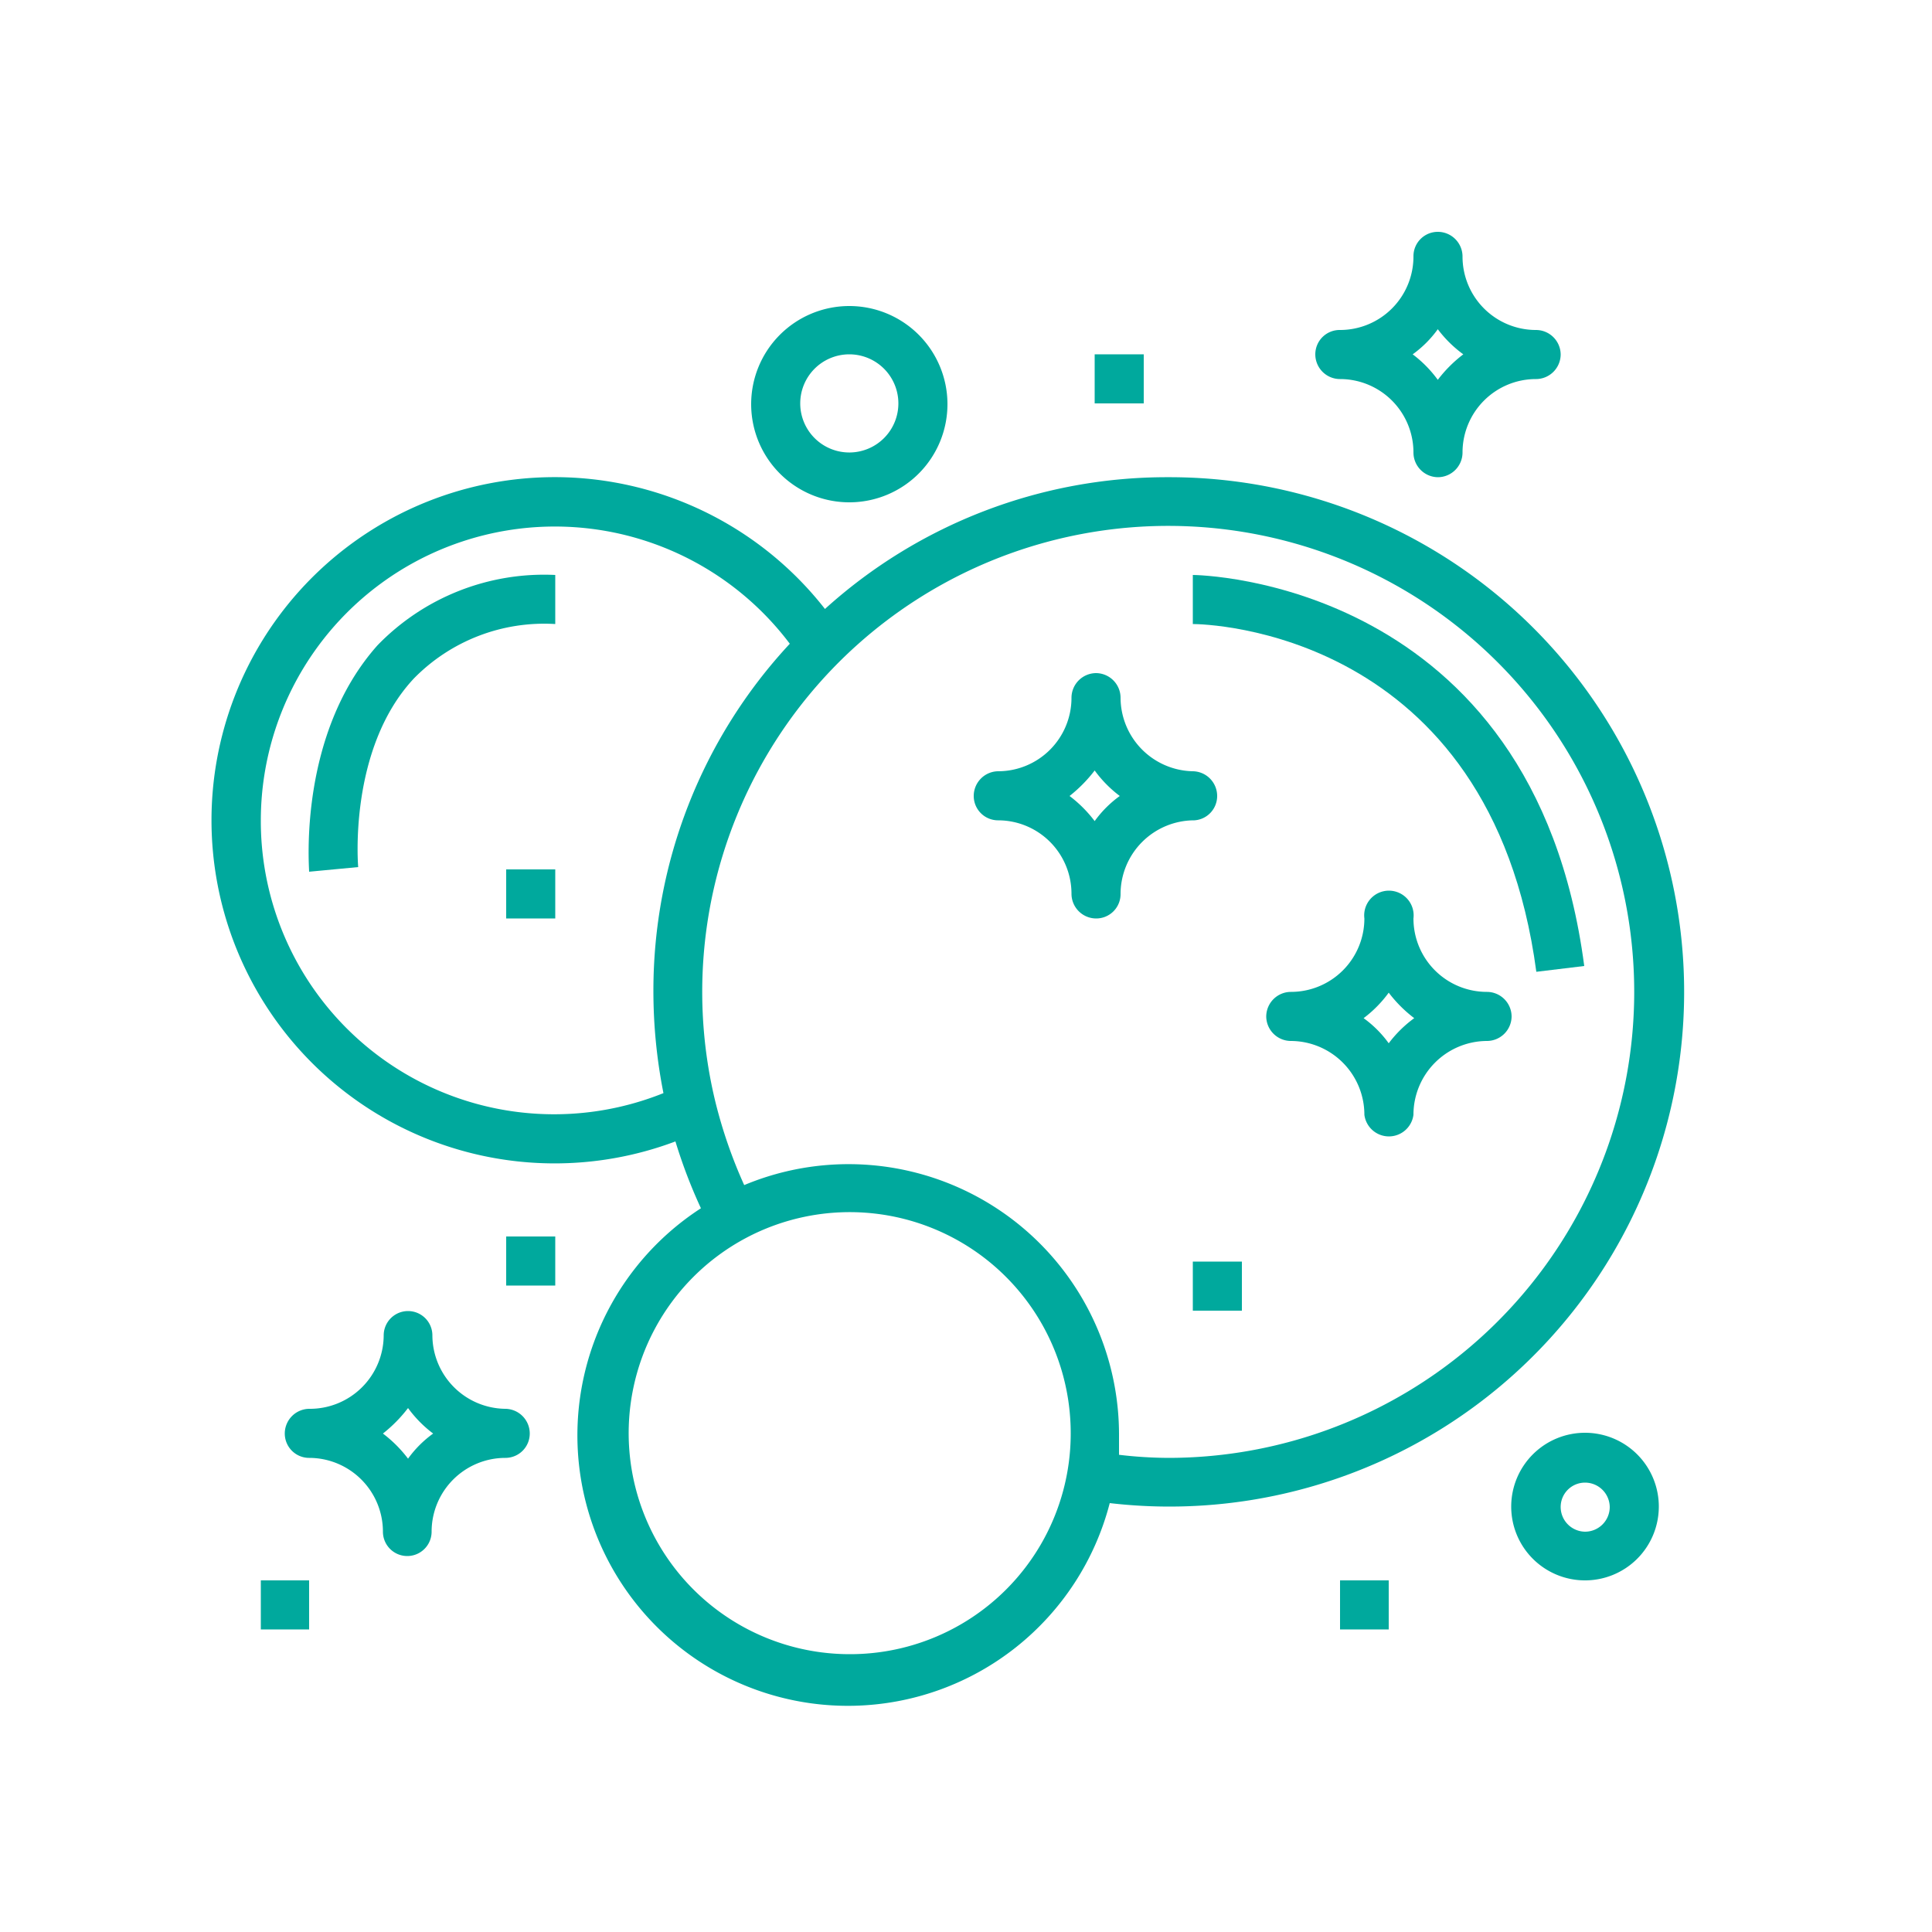 <svg id="bad2cfc7-95c2-4fb1-bc2c-fbff239383aa" data-name="圖層 1" xmlns="http://www.w3.org/2000/svg" viewBox="0 0 50 50"><defs><style>.eb7f94cc-3bcf-44bb-a984-fcfbabfd31ce{fill:#00a99d;}</style></defs><title>li</title><path class="eb7f94cc-3bcf-44bb-a984-fcfbabfd31ce" d="M30.23,12.35a13.18,13.18,0,0,0-8.88,3.41,8.88,8.88,0,1,0-3.87,13.78,13.39,13.39,0,0,0,.66,1.73A7,7,0,1,0,28.72,38.9a13.32,13.32,0,1,0,1.51-26.55ZM6.75,21.23a7.61,7.61,0,0,1,13.69-4.57,13.17,13.17,0,0,0-3.53,9,13.56,13.56,0,0,0,.26,2.63A7.59,7.59,0,0,1,6.75,21.23ZM22,42.81a5.72,5.72,0,1,1,5.71-5.71A5.71,5.71,0,0,1,22,42.81Zm8.25-5.08a11.17,11.17,0,0,1-1.29-.08c0-.18,0-.37,0-.55a7,7,0,0,0-9.7-6.43,12.49,12.49,0,0,1-.74-2.13,12.06,12.06,0,1,1,11.71,9.19Z"/><path class="eb7f94cc-3bcf-44bb-a984-fcfbabfd31ce" d="M11.19,34.56a.63.63,0,1,0-1.26,0A1.91,1.91,0,0,1,8,36.46a.64.64,0,0,0-.63.64.63.63,0,0,0,.63.63,1.91,1.91,0,0,1,1.91,1.91.63.63,0,0,0,1.26,0,1.91,1.91,0,0,1,1.91-1.91.63.63,0,0,0,.63-.63.64.64,0,0,0-.63-.64A1.91,1.91,0,0,1,11.19,34.56Zm-.63,3.19a3.33,3.33,0,0,0-.65-.65,3.69,3.69,0,0,0,.65-.66,3.13,3.13,0,0,0,.65.66A2.86,2.86,0,0,0,10.56,37.75Z"/><path class="eb7f94cc-3bcf-44bb-a984-fcfbabfd31ce" d="M36.58,11.71a.64.64,0,0,0,.63.64.64.64,0,0,0,.64-.64,1.9,1.9,0,0,1,1.9-1.9.64.64,0,0,0,.64-.64.64.64,0,0,0-.64-.63,1.9,1.9,0,0,1-1.9-1.91A.64.64,0,0,0,37.21,6a.63.63,0,0,0-.63.63,1.9,1.9,0,0,1-1.9,1.91.63.63,0,0,0-.64.63.64.64,0,0,0,.64.64A1.9,1.9,0,0,1,36.58,11.71Zm.63-3.19a3.13,3.13,0,0,0,.66.65,3.44,3.44,0,0,0-.66.66,3.13,3.13,0,0,0-.65-.66A2.86,2.86,0,0,0,37.21,8.52Z"/><path class="eb7f94cc-3bcf-44bb-a984-fcfbabfd31ce" d="M38.48,25.67a1.9,1.9,0,0,1-1.9-1.9.64.64,0,1,0-1.27,0,1.9,1.9,0,0,1-1.9,1.9.64.64,0,0,0-.64.64.64.64,0,0,0,.64.63,1.91,1.91,0,0,1,1.9,1.91.64.64,0,0,0,1.27,0,1.91,1.91,0,0,1,1.9-1.91.64.64,0,0,0,.64-.63A.64.64,0,0,0,38.48,25.67ZM35.94,27a2.86,2.86,0,0,0-.65-.65,3.13,3.13,0,0,0,.65-.66,3.44,3.44,0,0,0,.66.66A3.13,3.13,0,0,0,35.94,27Z"/><path class="eb7f94cc-3bcf-44bb-a984-fcfbabfd31ce" d="M31.5,20.6a.64.64,0,0,0-.63-.64A1.91,1.91,0,0,1,29,18.06a.64.64,0,0,0-.63-.64.64.64,0,0,0-.64.64,1.9,1.9,0,0,1-1.9,1.9.64.64,0,0,0-.63.64.63.63,0,0,0,.63.63,1.9,1.9,0,0,1,1.9,1.9.64.64,0,0,0,.64.64.63.63,0,0,0,.63-.64,1.91,1.91,0,0,1,1.91-1.9A.63.63,0,0,0,31.5,20.6Zm-3.17.65a3.33,3.33,0,0,0-.65-.65,3.69,3.69,0,0,0,.65-.66,3.13,3.13,0,0,0,.65.66A2.86,2.86,0,0,0,28.33,21.25Z"/><path class="eb7f94cc-3bcf-44bb-a984-fcfbabfd31ce" d="M13.1,32h1.27v1.27H13.1Z"/><path class="eb7f94cc-3bcf-44bb-a984-fcfbabfd31ce" d="M6.75,40.9H8v1.27H6.75Z"/><path class="eb7f94cc-3bcf-44bb-a984-fcfbabfd31ce" d="M42.93,39A1.91,1.91,0,1,0,41,40.9,1.91,1.91,0,0,0,42.93,39Zm-2.54,0a.63.63,0,0,1,.63-.63.64.64,0,0,1,.64.63.64.64,0,0,1-.64.64A.64.64,0,0,1,40.39,39Z"/><path class="eb7f94cc-3bcf-44bb-a984-fcfbabfd31ce" d="M24.52,10.44A2.54,2.54,0,1,0,22,13,2.54,2.54,0,0,0,24.52,10.44Zm-3.81,0A1.27,1.27,0,1,1,22,11.71,1.27,1.27,0,0,1,20.71,10.44Z"/><path class="eb7f94cc-3bcf-44bb-a984-fcfbabfd31ce" d="M28.33,9.17H29.6v1.27H28.33Z"/><path class="eb7f94cc-3bcf-44bb-a984-fcfbabfd31ce" d="M30.87,32.65h1.27v1.27H30.87Z"/><path class="eb7f94cc-3bcf-44bb-a984-fcfbabfd31ce" d="M34.68,40.9h1.26v1.27H34.68Z"/><path class="eb7f94cc-3bcf-44bb-a984-fcfbabfd31ce" d="M13.1,22.5h1.27v1.27H13.1Z"/><path class="eb7f94cc-3bcf-44bb-a984-fcfbabfd31ce" d="M8,22.56l1.27-.12S9,19.39,10.71,17.56a4.72,4.72,0,0,1,3.66-1.41V14.88a6,6,0,0,0-4.6,1.82C7.72,19,8,22.41,8,22.56Z"/><path class="eb7f94cc-3bcf-44bb-a984-fcfbabfd31ce" d="M30.87,14.88v1.27c.31,0,7.71.14,8.89,9L41,25C39.69,15,31,14.88,30.87,14.88Z"/></svg>